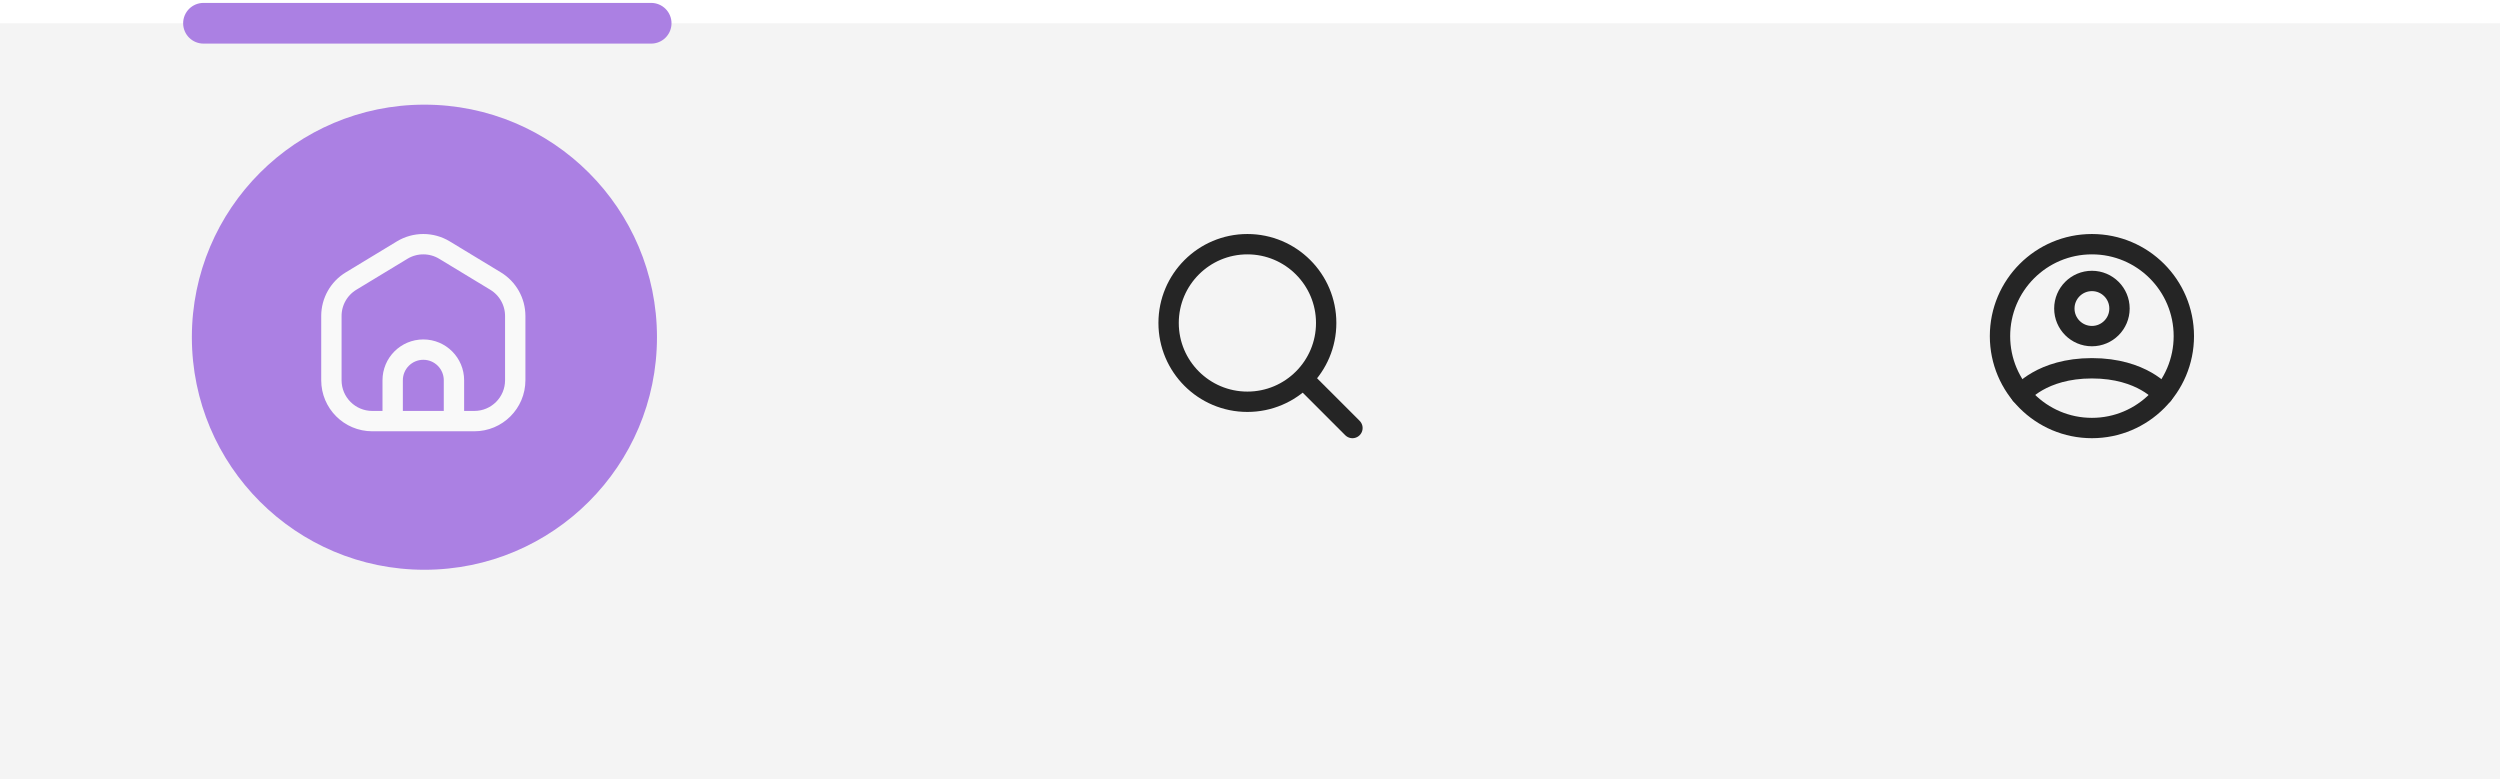 <svg width="430" height="134" viewBox="0 0 430 134" fill="none" xmlns="http://www.w3.org/2000/svg">
<g filter="url(#filter0_b_22_638)">
<rect y="4" width="430" height="130" fill="#F4F4F4" fill-opacity="0.95"/>
</g>
<circle cx="73" cy="58" r="40" fill="#AB80E3"/>
<path d="M35 4H112" stroke="#AB80E3" stroke-width="7" stroke-linecap="round"/>
<path d="M359.81 42C351.078 42 344 49.078 344 57.81C344 66.541 351.078 73.62 359.81 73.62C368.542 73.62 375.62 66.541 375.62 57.81C375.62 49.078 368.542 42 359.81 42Z" stroke="#252525" stroke-width="3.5" stroke-linecap="round" stroke-linejoin="round"/>
<path d="M347.59 67.843C347.59 67.843 351.115 63.343 359.81 63.343C368.505 63.343 372.03 67.843 372.03 67.843" stroke="#252525" stroke-width="3.5" stroke-linecap="round" stroke-linejoin="round"/>
<path d="M359.81 57.81C362.43 57.81 364.553 55.687 364.553 53.067C364.553 50.447 362.43 48.324 359.81 48.324C357.19 48.324 355.067 50.447 355.067 53.067C355.067 55.687 357.19 57.81 359.81 57.81Z" stroke="#252525" stroke-width="3.5" stroke-linecap="round" stroke-linejoin="round"/>
<path d="M224.715 65.715L232.62 73.62" stroke="#252525" stroke-width="3.5" stroke-linecap="round" stroke-linejoin="round"/>
<path d="M201 55.551C201 63.036 207.067 69.103 214.551 69.103C218.3 69.103 221.693 67.581 224.147 65.121C226.591 62.67 228.103 59.287 228.103 55.551C228.103 48.067 222.036 42 214.551 42C207.067 42 201 48.067 201 55.551Z" stroke="#252525" stroke-width="3.5" stroke-linecap="round" stroke-linejoin="round"/>
<path d="M67.54 72.43H64.027C60.146 72.43 57 69.284 57 65.404V54.35C57 51.893 58.283 49.614 60.385 48.341L69.168 43.017C71.407 41.661 74.213 41.661 76.452 43.017L85.235 48.341C87.337 49.614 88.62 51.893 88.62 54.35V65.404C88.62 69.284 85.474 72.43 81.593 72.43H78.08M67.54 72.43V65.404C67.54 62.493 69.899 60.134 72.81 60.134C75.721 60.134 78.08 62.493 78.08 65.404V72.43M67.54 72.43H78.08" stroke="#F9F9F9" stroke-width="3.5" stroke-linecap="round" stroke-linejoin="round"/>
<defs>
<filter id="filter0_b_22_638" x="-10" y="-6" width="450" height="150" filterUnits="userSpaceOnUse" color-interpolation-filters="sRGB">
<feFlood flood-opacity="0" result="BackgroundImageFix"/>
<feGaussianBlur in="BackgroundImageFix" stdDeviation="5"/>
<feComposite in2="SourceAlpha" operator="in" result="effect1_backgroundBlur_22_638"/>
<feBlend mode="normal" in="SourceGraphic" in2="effect1_backgroundBlur_22_638" result="shape"/>
</filter>
</defs>
</svg>

